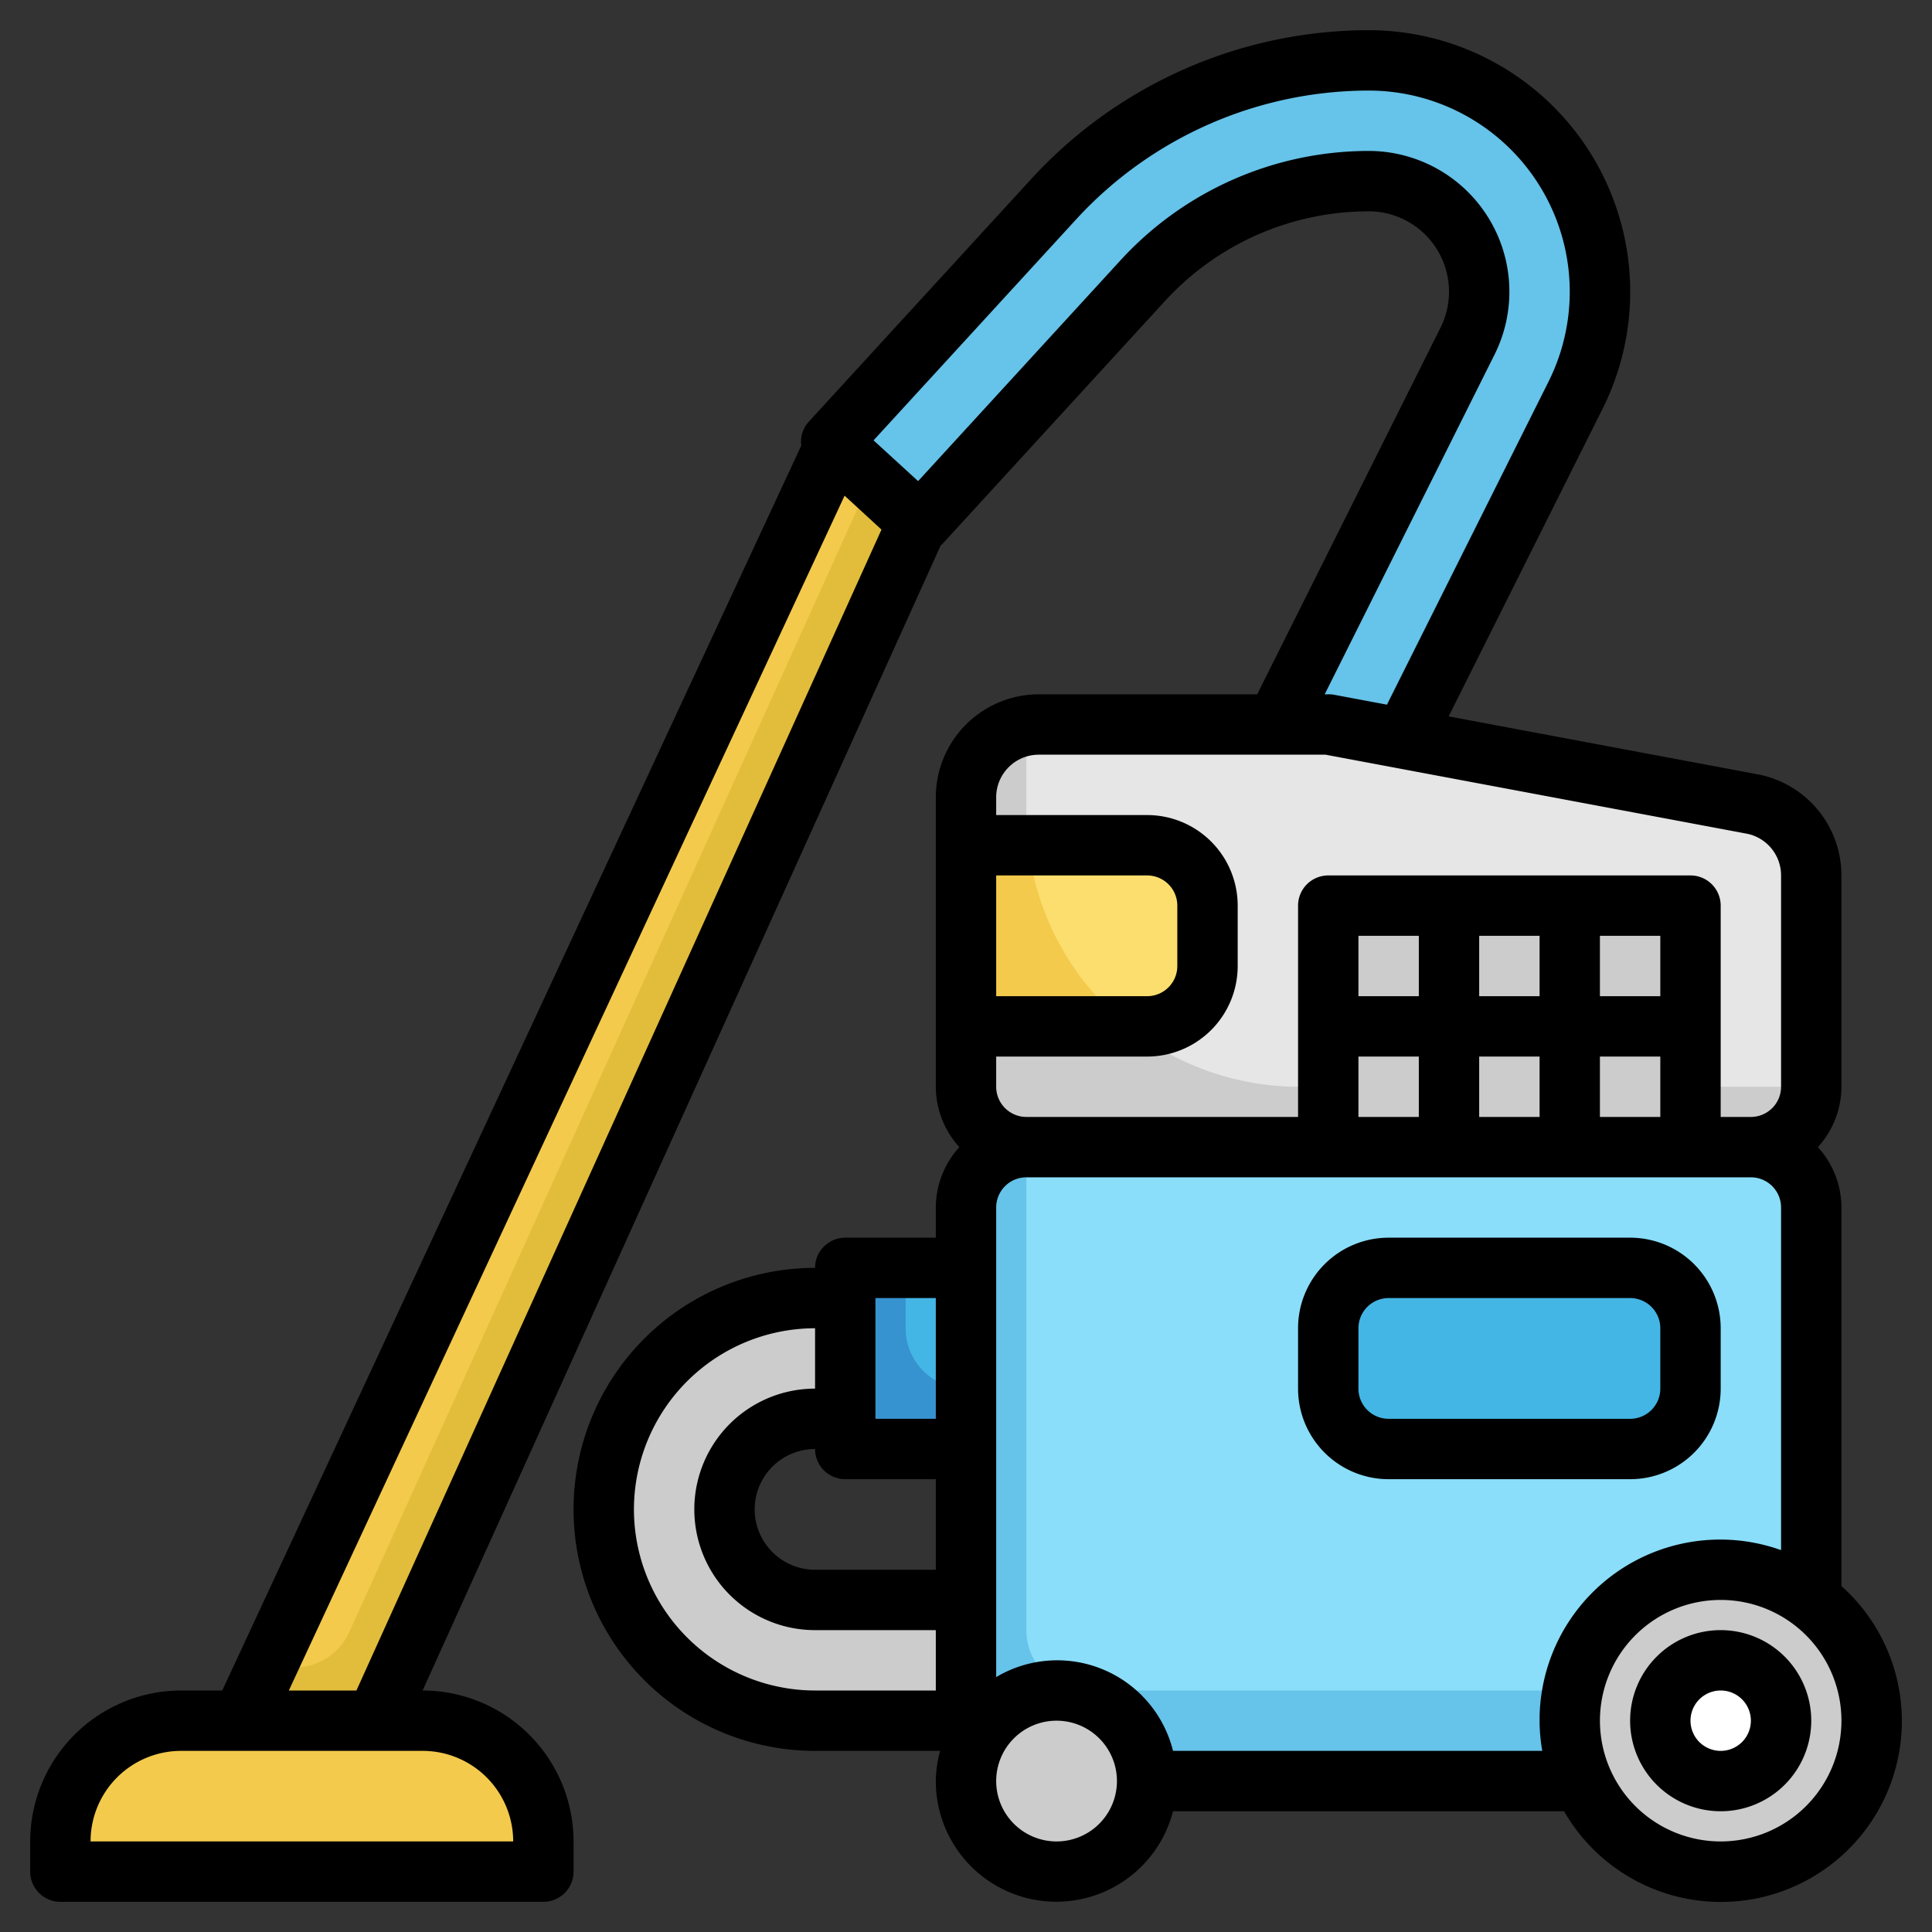 <?xml version="1.0" encoding="UTF-8"?>
<svg xmlns="http://www.w3.org/2000/svg" viewBox="0 0 64 64" width="512" height="512"><rect x="0" y="0" width="64" height="64" fill="#333333" stroke="none"/><g id="Layer_28" data-name="Layer 28"><polygon points="12.452 57 30.414 17.296 27.647 14.759 8 57 12.452 57" style="fill:#e2bd3b"/><path d="M28,43H27a7,7,0,0,0,0,14h5V53H27a3,3,0,0,1,0-6h1Z" style="fill:#ccc"/><path d="M42.264,24l6.349-12.7A3.662,3.662,0,0,0,45.337,6a10.158,10.158,0,0,0-7.469,3.286l-7.394,8.066-2.948-2.7,7.393-8.065A14.173,14.173,0,0,1,45.337,2a7.663,7.663,0,0,1,6.854,11.09L46.5,24.469Z" style="fill:#66c3e9"/><path d="M60,53V40a2,2,0,0,0-2-2H34a2,2,0,0,0-2,2V57a2,2,0,0,0,.21.894L38,59H52.417Z" style="fill:#66c3e9"/><path d="M36,56H56.209L60,53V40a2,2,0,0,0-2-2H34V54A2,2,0,0,0,36,56Z" style="fill:#8adef9"/><path d="M32,36a2,2,0,0,0,2,2H58a2,2,0,0,0,2-2V29h0a2.41,2.41,0,0,0-1.966-2.369L44,24H34.41A2.41,2.41,0,0,0,32,26.41Z" style="fill:#ccc"/><path d="M58.034,26.631,44,24H34.41a2.4,2.4,0,0,0-.41.041v2.922A9.037,9.037,0,0,0,43.037,36H60V29A2.41,2.41,0,0,0,58.034,26.631Z" style="fill:#e6e6e6"/><circle cx="57" cy="57" r="5" style="fill:#ccc"/><circle cx="35" cy="59" r="3" style="fill:#ccc"/><circle cx="57" cy="57" r="2" style="fill:#fff"/><path d="M54,48H46a2,2,0,0,1-2-2V44h0a2,2,0,0,1,2-2h8a2,2,0,0,1,2,2v2A2,2,0,0,1,54,48Z" style="fill:#43b6e5"/><path d="M32,28h6a2,2,0,0,1,2,2v2a2,2,0,0,1-2,2H32" style="fill:#f3ca4c"/><polyline points="44 38 44 30 56 30 56 38" style="fill:#ccc"/><polygon points="56 33 53 33 53 30 51 30 51 33 49 33 49 30 47 30 47 33 44 33 44 35 47 35 47 38 49 38 49 35 51 35 51 38 53 38 53 35 56 35 56 33" style="fill:#e6e6e6"/><polyline points="32 42 28 42 28 48 32 48" style="fill:#3693cf"/><path d="M14,57H6a4,4,0,0,0-4,4H2v1H18V61A4,4,0,0,0,14,57Z" style="fill:#f3ca4c"/><path d="M38,28H34.064a9.019,9.019,0,0,0,3.31,6H38a2,2,0,0,0,2-2V30A2,2,0,0,0,38,28Z" style="fill:#fcde6e"/><path d="M30,42v2a2,2,0,0,0,2,2V42Z" style="fill:#43b6e5"/><path d="M27.647,14.759,8.908,55.047a1.977,1.977,0,0,0,.833.194,2.013,2.013,0,0,0,1.833-1.183L28.852,15.864Z" style="fill:#f3ca4c"/><path d="M61,52.54V40a2.981,2.981,0,0,0-.78-2A2.981,2.981,0,0,0,61,36V29a3.409,3.409,0,0,0-2.782-3.351L47.989,23.731l5.1-10.194A8.664,8.664,0,0,0,45.337,1,15.176,15.176,0,0,0,34.182,5.907l-7.393,8.066a.984.984,0,0,0-.246.788L7.362,56H6a5.006,5.006,0,0,0-5,5v1a1,1,0,0,0,1,1H18a1,1,0,0,0,1-1V61a5.006,5.006,0,0,0-5-5L31.165,18.061c.014-.013.033-.019.046-.034L38.6,9.962A9.162,9.162,0,0,1,45.337,7a2.663,2.663,0,0,1,2.382,3.854L41.646,23H34.41A3.414,3.414,0,0,0,31,26.41V36a2.981,2.981,0,0,0,.78,2A2.981,2.981,0,0,0,31,40v1H28a1,1,0,0,0-1,1,8,8,0,0,0,0,16h4.142A3.939,3.939,0,0,0,31,59a3.992,3.992,0,0,0,7.858,1H51.812A5.994,5.994,0,1,0,61,52.54ZM27.978,16.42,29.2,17.544,11.807,56H9.568ZM17,61H3a3,3,0,0,1,3-3h8A3,3,0,0,1,17,61ZM49.508,11.748A4.663,4.663,0,0,0,45.337,5,11.165,11.165,0,0,0,37.13,8.61l-6.717,7.328-1.475-1.351,6.718-7.328A13.171,13.171,0,0,1,45.337,3a6.664,6.664,0,0,1,5.96,9.643l-5.353,10.7-1.76-.33A.941.941,0,0,0,44,23h-.118ZM34.41,25h9.5l13.944,2.615A1.409,1.409,0,0,1,59,29v7a1,1,0,0,1-1,1H57V30a1,1,0,0,0-1-1H44a1,1,0,0,0-1,1v7H34a1,1,0,0,1-1-1V35h5a3,3,0,0,0,3-3V30a3,3,0,0,0-3-3H33v-.59A1.412,1.412,0,0,1,34.41,25ZM55,33H53V31h2Zm-4,0H49V31h2Zm-4,0H45V31h2Zm-2,2h2v2H45Zm4,0h2v2H49Zm4,0h2v2H53ZM33,33V29h5a1,1,0,0,1,1,1v2a1,1,0,0,1-1,1ZM29,43h2v4H29Zm2,6v3H27a2,2,0,0,1,0-4,1,1,0,0,0,1,1ZM21,50a6.006,6.006,0,0,1,6-6v2a4,4,0,0,0,0,8h4v2H27A6.006,6.006,0,0,1,21,50ZM35,61a2,2,0,1,1,2-2A2,2,0,0,1,35,61Zm16-4a6,6,0,0,0,.09,1H38.858A3.953,3.953,0,0,0,33,55.556V40a1,1,0,0,1,1-1H58a1,1,0,0,1,1,1V51.35A5.984,5.984,0,0,0,51,57Zm6,4a4,4,0,1,1,4-4A4,4,0,0,1,57,61Z"/><path d="M57,54a3,3,0,1,0,3,3A3,3,0,0,0,57,54Zm0,4a1,1,0,1,1,1-1A1,1,0,0,1,57,58Z"/><path d="M57,44a3,3,0,0,0-3-3H46a3,3,0,0,0-3,3v2a3,3,0,0,0,3,3h8a3,3,0,0,0,3-3Zm-2,2a1,1,0,0,1-1,1H46a1,1,0,0,1-1-1V44a1,1,0,0,1,1-1h8a1,1,0,0,1,1,1Z"/></g></svg>
